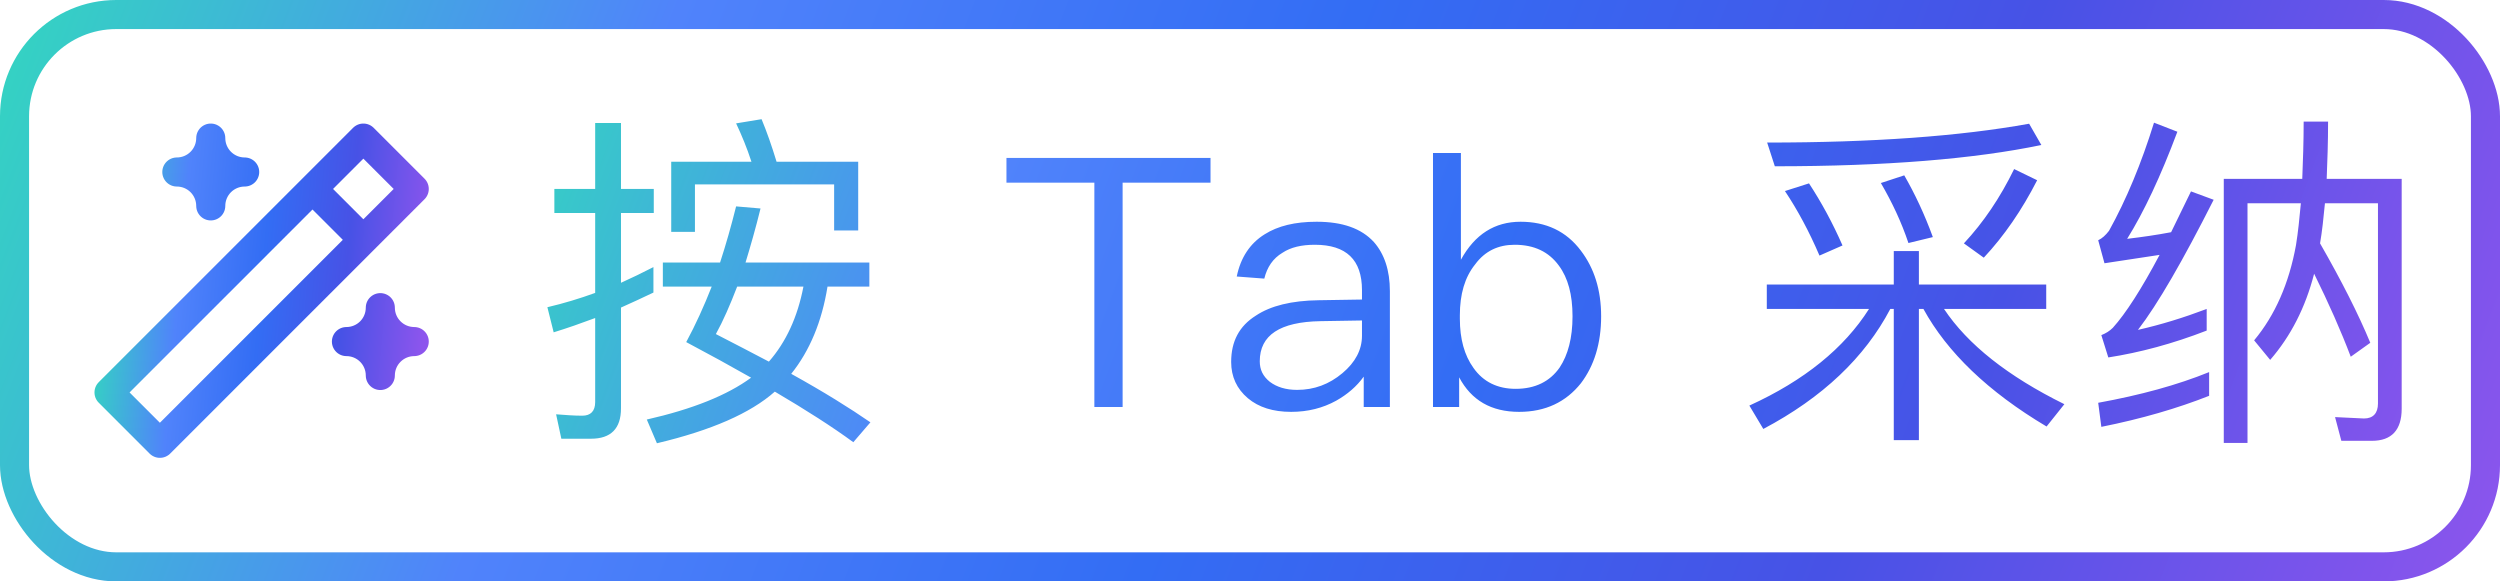 <svg width="86" height="20" viewBox="0 0 86 20" fill="none" xmlns="http://www.w3.org/2000/svg">
    <rect x="0.5" y="0.5" width="85" height="19" rx="3.5" stroke="url(#paint0_linear_6237_59809)" />
    <path
        d="M10.75 6.5L12.5 8.25M5.5 15.25L14.25 6.5L12.5 4.75L3.75 13.5L5.5 15.25ZM7.25 4.75C7.25 5.059 7.373 5.356 7.592 5.575C7.811 5.794 8.107 5.917 8.417 5.917C8.107 5.917 7.811 6.04 7.592 6.258C7.373 6.477 7.25 6.774 7.25 7.083C7.25 6.774 7.127 6.477 6.908 6.258C6.689 6.04 6.393 5.917 6.083 5.917C6.393 5.917 6.689 5.794 6.908 5.575C7.127 5.356 7.25 5.059 7.25 4.75ZM13.083 10.583C13.083 10.893 13.206 11.19 13.425 11.408C13.644 11.627 13.941 11.75 14.25 11.75C13.941 11.75 13.644 11.873 13.425 12.092C13.206 12.31 13.083 12.607 13.083 12.917C13.083 12.607 12.96 12.31 12.742 12.092C12.523 11.873 12.226 11.75 11.917 11.75C12.226 11.75 12.523 11.627 12.742 11.408C12.96 11.19 13.083 10.893 13.083 10.583Z"
        stroke="url(#paint1_linear_6237_59809)" stroke-linecap="round" stroke-linejoin="round" />
    <path
        d="M29.522 5.564V7.928H28.694V6.344H23.906V7.976H23.09V5.564H25.85C25.694 5.084 25.514 4.652 25.322 4.244L26.198 4.1C26.378 4.532 26.546 5.012 26.714 5.564H29.522ZM25.322 7.1L26.162 7.172C25.994 7.856 25.814 8.48 25.646 9.032H29.906V9.86H28.466C28.274 11.06 27.854 12.068 27.218 12.86C28.346 13.484 29.246 14.048 29.942 14.528L29.354 15.212C28.634 14.684 27.734 14.108 26.654 13.472C25.814 14.216 24.47 14.804 22.598 15.248L22.25 14.432C23.834 14.072 25.022 13.592 25.838 12.992C25.142 12.596 24.398 12.188 23.606 11.768C23.93 11.168 24.218 10.532 24.482 9.86H22.802V9.032H24.77C24.974 8.408 25.154 7.772 25.322 7.1ZM27.638 9.86H25.358C25.118 10.484 24.878 11.036 24.626 11.492C25.274 11.828 25.886 12.14 26.45 12.44C27.038 11.768 27.434 10.916 27.638 9.86ZM20.33 15.092H19.31L19.13 14.252C19.442 14.276 19.742 14.3 20.03 14.3C20.318 14.3 20.474 14.144 20.474 13.832V10.94C19.994 11.12 19.514 11.288 19.046 11.432L18.83 10.568C19.394 10.436 19.946 10.268 20.474 10.076V7.328H19.07V6.5H20.474V4.232H21.362V6.5H22.49V7.328H21.362V9.728C21.734 9.56 22.106 9.38 22.478 9.188V10.064C22.106 10.244 21.734 10.412 21.362 10.58V14.048C21.362 14.744 21.014 15.092 20.33 15.092ZM34.622 5.432H41.642V6.284H38.618V14H37.646V6.284H34.622V5.432ZM45.292 7.628C46.18 7.628 46.828 7.856 47.26 8.324C47.62 8.732 47.812 9.296 47.812 10.016V14H46.912V12.956C46.672 13.292 46.348 13.568 45.964 13.784C45.508 14.036 44.992 14.168 44.416 14.168C43.792 14.168 43.3 14.012 42.928 13.7C42.544 13.376 42.352 12.956 42.352 12.452C42.352 11.744 42.628 11.216 43.204 10.856C43.708 10.52 44.428 10.34 45.364 10.328L46.852 10.304V9.98C46.852 8.936 46.312 8.42 45.232 8.42C44.776 8.42 44.404 8.504 44.116 8.696C43.792 8.888 43.588 9.188 43.492 9.584L42.544 9.512C42.676 8.864 43 8.372 43.504 8.06C43.96 7.772 44.548 7.628 45.292 7.628ZM46.852 11.024L45.424 11.048C44.032 11.072 43.336 11.528 43.336 12.428C43.336 12.716 43.444 12.944 43.684 13.136C43.924 13.316 44.236 13.412 44.62 13.412C45.208 13.412 45.724 13.22 46.18 12.836C46.624 12.464 46.852 12.032 46.852 11.552V11.024ZM49.295 5.264H50.255V8.936C50.735 8.06 51.419 7.628 52.307 7.628C53.183 7.628 53.879 7.952 54.383 8.624C54.839 9.224 55.079 9.968 55.079 10.88C55.079 11.816 54.839 12.584 54.383 13.184C53.867 13.832 53.159 14.168 52.259 14.168C51.299 14.168 50.615 13.772 50.195 12.98V14H49.295V5.264ZM52.103 8.42C51.539 8.42 51.083 8.636 50.747 9.092C50.387 9.536 50.219 10.124 50.219 10.844V10.964C50.219 11.66 50.375 12.224 50.687 12.656C51.023 13.136 51.515 13.376 52.139 13.376C52.811 13.376 53.315 13.124 53.651 12.644C53.939 12.212 54.095 11.624 54.095 10.88C54.095 10.136 53.939 9.56 53.627 9.14C53.279 8.66 52.775 8.42 52.103 8.42ZM69.286 5.816L70.078 6.2C69.55 7.232 68.938 8.12 68.242 8.864L67.558 8.372C68.23 7.652 68.806 6.8 69.286 5.816ZM65.506 6.032C65.866 6.656 66.202 7.364 66.49 8.156L65.65 8.36C65.41 7.64 65.086 6.956 64.702 6.296L65.506 6.032ZM62.23 6.308C62.662 6.968 63.046 7.676 63.382 8.444L62.59 8.792C62.23 7.952 61.834 7.22 61.402 6.572L62.23 6.308ZM69.802 4.256L70.222 4.988C67.918 5.468 64.87 5.72 61.054 5.72L60.79 4.904C64.414 4.904 67.414 4.688 69.802 4.256ZM60.778 9.788H65.146V8.636H66.01V9.788H70.39V10.628H66.874C67.69 11.852 69.07 12.944 71.014 13.904L70.402 14.672C68.386 13.472 66.982 12.116 66.166 10.628H66.01V15.14H65.146V10.628H65.026C64.15 12.296 62.698 13.676 60.658 14.756L60.178 13.952C62.074 13.088 63.442 11.972 64.294 10.628H60.778V9.788ZM81.598 15.164H80.542L80.326 14.348L81.322 14.396C81.634 14.396 81.802 14.216 81.802 13.88V6.992H79.978C79.93 7.496 79.882 7.952 79.81 8.372C80.554 9.668 81.13 10.808 81.538 11.792L80.866 12.272C80.53 11.384 80.11 10.436 79.606 9.416C79.306 10.58 78.802 11.564 78.094 12.38L77.542 11.708C78.262 10.844 78.742 9.752 78.982 8.432C79.054 7.988 79.102 7.508 79.15 6.992H77.314V15.236H76.498V6.152H79.198C79.222 5.528 79.246 4.88 79.246 4.184H80.086C80.086 4.892 80.062 5.552 80.038 6.152H82.618V14.06C82.618 14.792 82.27 15.164 81.598 15.164ZM75.994 12.8V13.616C74.902 14.048 73.666 14.408 72.286 14.684L72.178 13.856C73.63 13.592 74.902 13.244 75.994 12.8ZM74.098 4.22L74.902 4.532C74.326 6.068 73.75 7.292 73.174 8.216C73.678 8.156 74.182 8.084 74.686 7.988L75.37 6.584L76.15 6.872C75.094 8.96 74.23 10.46 73.546 11.348C74.338 11.168 75.118 10.928 75.91 10.628V11.372C74.734 11.828 73.606 12.128 72.526 12.296L72.286 11.528C72.442 11.468 72.574 11.384 72.682 11.276C73.126 10.784 73.666 9.944 74.29 8.768L72.394 9.056L72.178 8.264C72.31 8.204 72.43 8.096 72.55 7.94C73.15 6.86 73.666 5.612 74.098 4.22Z"
        fill="url(#paint2_linear_6237_59809)" />
    <defs>
        <linearGradient id="paint0_linear_6237_59809" x1="0" y1="0" x2="81.529" y2="31.552"
            gradientUnits="userSpaceOnUse">
            <stop stop-color="#33D6C0" />
            <stop offset="0.25" stop-color="#5083FB" />
            <stop offset="0.5" stop-color="#336DF4" />
            <stop offset="0.75" stop-color="#4752E6" />
            <stop offset="1" stop-color="#8D55ED" />
        </linearGradient>
        <linearGradient id="paint1_linear_6237_59809" x1="3.75" y1="4.75" x2="15.103" y2="5.772"
            gradientUnits="userSpaceOnUse">
            <stop stop-color="#33D6C0" />
            <stop offset="0.25" stop-color="#5083FB" />
            <stop offset="0.5" stop-color="#336DF4" />
            <stop offset="0.75" stop-color="#4752E6" />
            <stop offset="1" stop-color="#8D55ED" />
        </linearGradient>
        <linearGradient id="paint2_linear_6237_59809" x1="18" y1="2" x2="81.226" y2="25.473"
            gradientUnits="userSpaceOnUse">
            <stop stop-color="#33D6C0" />
            <stop offset="0.25" stop-color="#5083FB" />
            <stop offset="0.5" stop-color="#336DF4" />
            <stop offset="0.75" stop-color="#4752E6" />
            <stop offset="1" stop-color="#8D55ED" />
        </linearGradient>
    </defs>
</svg>